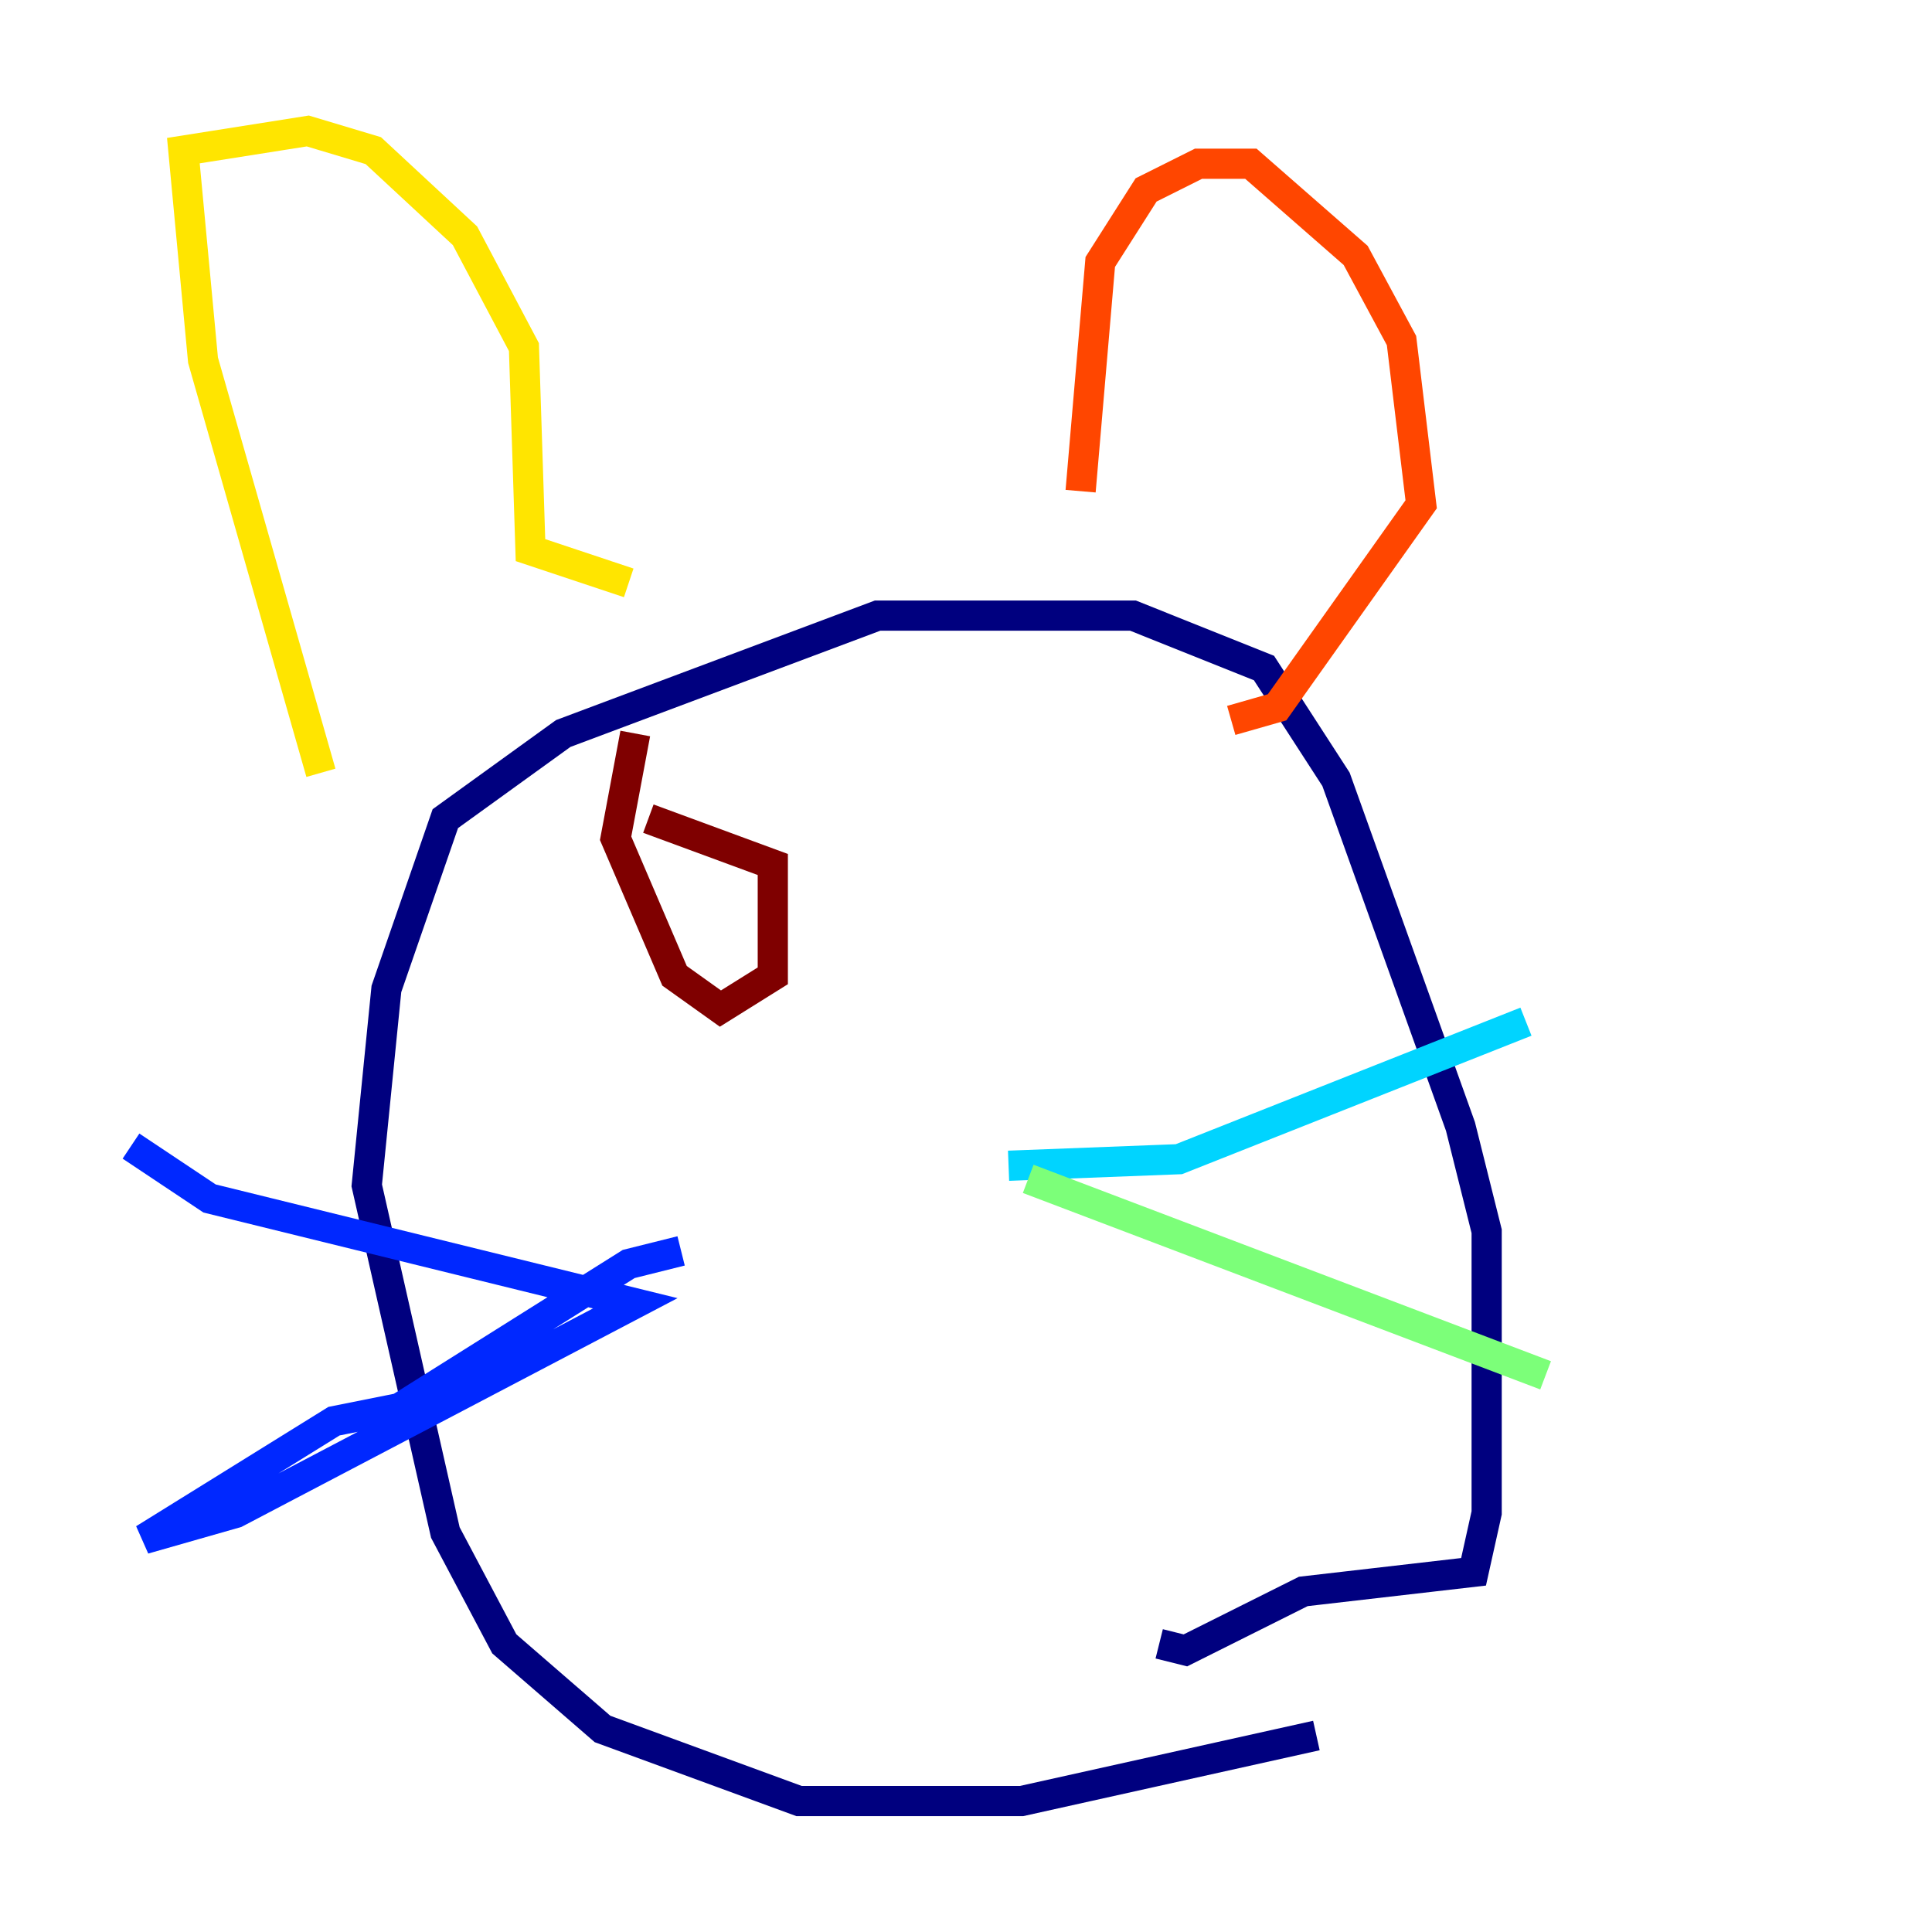 <?xml version="1.0" encoding="utf-8" ?>
<svg baseProfile="tiny" height="128" version="1.2" viewBox="0,0,128,128" width="128" xmlns="http://www.w3.org/2000/svg" xmlns:ev="http://www.w3.org/2001/xml-events" xmlns:xlink="http://www.w3.org/1999/xlink"><defs /><polyline fill="none" points="87.214,114.983 67.688,119.322 52.936,119.322 39.919,114.549 33.41,108.909 29.505,101.532 24.298,78.536 25.6,65.519 29.505,54.237 37.315,48.597 58.142,40.786 75.064,40.786 83.742,44.258 88.515,51.634 96.759,74.63 98.495,81.573 98.495,100.231 97.627,104.136 86.346,105.437 78.536,109.342 76.8,108.909" stroke="#00007f" stroke-width="2" /><polyline fill="none" points="45.125,82.875 41.654,83.742 26.468,93.288 22.129,94.156 9.546,101.966 15.62,100.231 42.088,86.346 13.885,79.403 8.678,75.932" stroke="#0028ff" stroke-width="2" /><polyline fill="none" points="66.82,77.234 78.102,76.8 101.098,67.688" stroke="#00d4ff" stroke-width="2" /><polyline fill="none" points="68.122,78.102 102.4,91.119" stroke="#7cff79" stroke-width="2" /><polyline fill="none" points="21.261,51.2 13.451,23.864 12.149,9.98 20.393,8.678 24.732,9.98 30.807,15.62 34.712,22.997 35.146,36.447 41.654,38.617" stroke="#ffe500" stroke-width="2" /><polyline fill="none" points="71.593,32.542 72.895,17.356 75.932,12.583 79.403,10.848 82.875,10.848 89.817,16.922 92.854,22.563 94.156,33.41 84.61,46.861 81.573,47.729" stroke="#ff4600" stroke-width="2" /><polyline fill="none" points="42.088,48.597 40.786,55.539 44.691,64.651 47.729,66.82 51.2,64.651 51.2,57.275 42.956,54.237" stroke="#7f0000" stroke-width="2" /></svg>